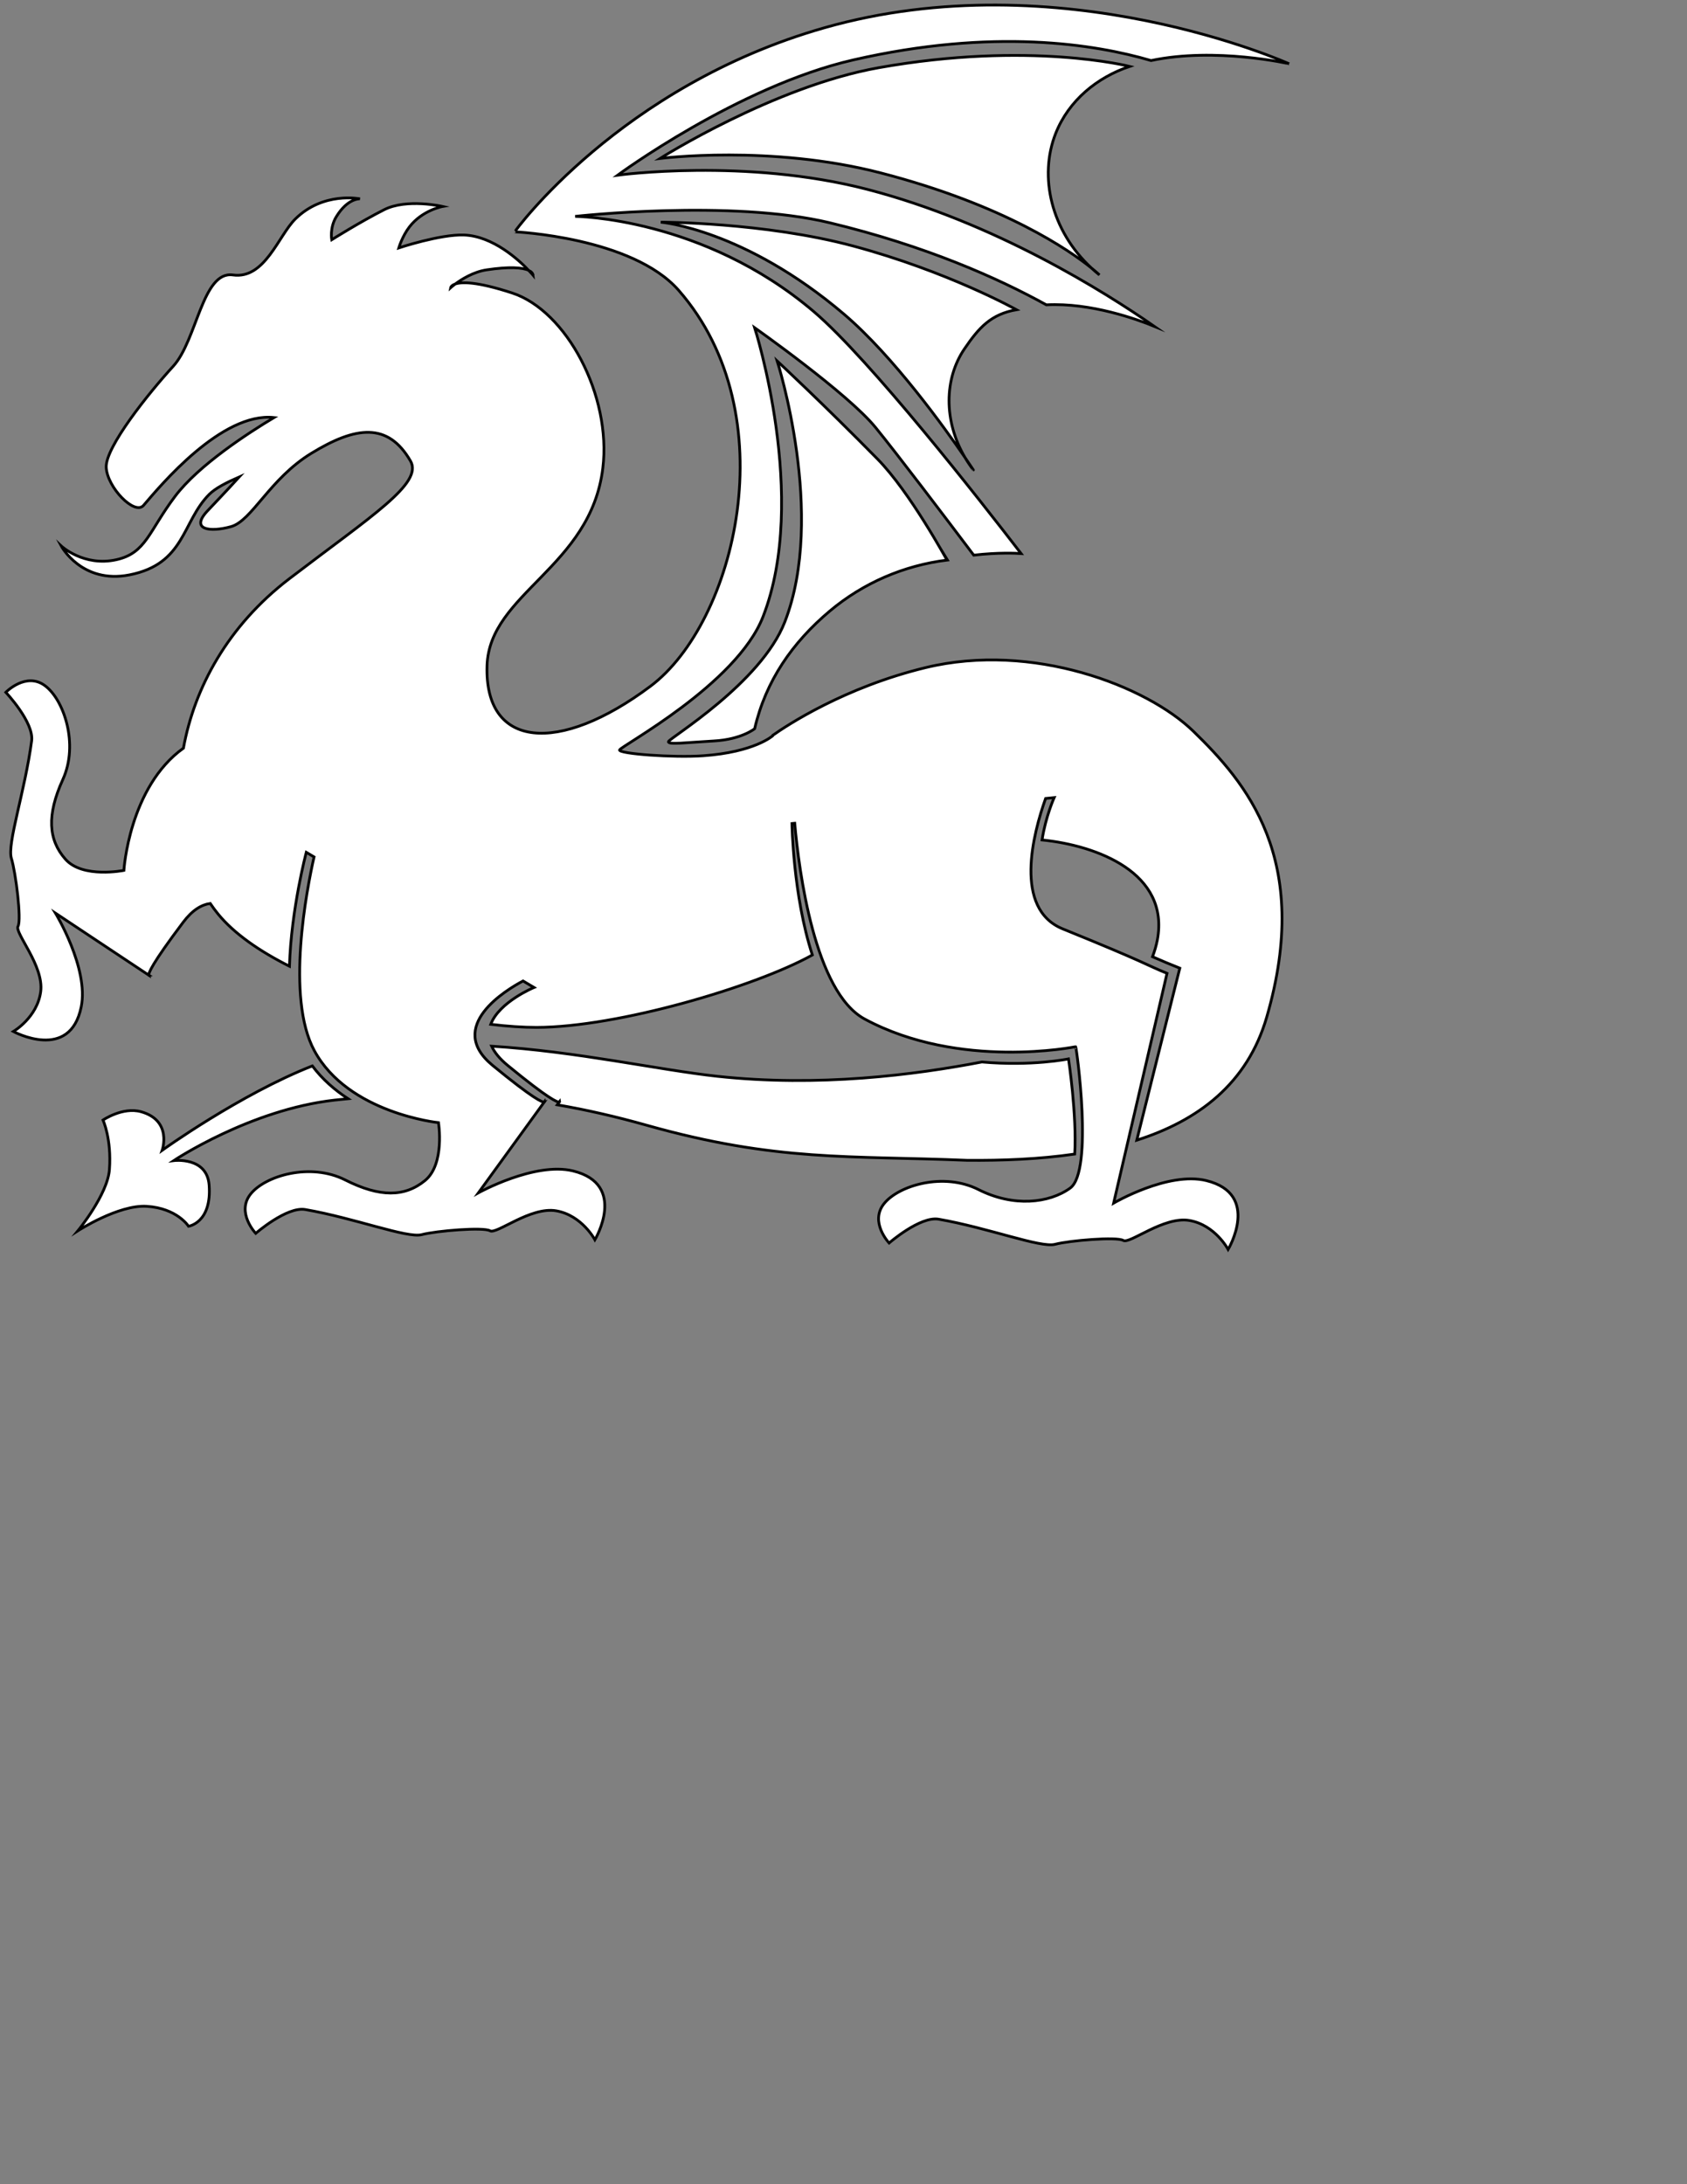 <?xml version="1.0" encoding="utf-8"?>
<!-- Generator: Adobe Illustrator 16.0.0, SVG Export Plug-In . SVG Version: 6.00 Build 0)  -->
<!DOCTYPE svg PUBLIC "-//W3C//DTD SVG 1.1//EN" "http://www.w3.org/Graphics/SVG/1.1/DTD/svg11.dtd">
<svg version="1.1" id="Layer_1" xmlns="http://www.w3.org/2000/svg" xmlns:xlink="http://www.w3.org/1999/xlink" x="0px" y="0px"
	 width="612px" height="792px" viewBox="0 0 612 792" enable-background="new 0 0 612 792" xml:space="preserve">
<rect x="0" y="0" width="612" height="792" fill="#808080" stroke="none"/>
<g id="unicorn" display="none">
	<g display="inline">
		<path fill="#FFFFFF" d="M392.641,397.92c-10.713-12.233,14.16-31.68,14.16-31.68s11.061-10.137,8.16-28.56
			c-2.732-17.345-13.08-22.025-14.283-22.515c-0.07-0.026-0.117-0.046-0.117-0.046s0.043,0.016,0.117,0.046
			c1.492,0.579,18.385,6.762,25.082-7.246c11.857-24.798-8.639-49.439-8.639-49.439s1.908,15.138-3.641,23.826
			c-8.346,13.071-19.594,7.308-18.92,6.174c0,0,16.828-7.576,12.959-24.48c-3.867-16.904-21.359-28.32-21.359-28.32
			s18.684,5.436,24.721-4.08c10.047-15.838-7.201-34.08-7.201-34.08s-0.451,19.213-14.16,17.52
			c-13.707-1.693-14.16-16.32-14.16-16.32s-2.834-6.337,0.721-16.08c3.557-9.743,2.564-23.12-11.039-27.36
			c-13.828-4.309-23.086-2.515-27.158-1.188c-1.432,0.61-2.363,0.948-2.363,0.948s0.803-0.44,2.363-0.948
			c4.439-1.894,13.719-6.427,15.158-11.771c5.82-21.635-8.4-27.36-8.4-27.36s7.133,24.527-14.16,19.2
			c-13.398-3.352,0.303-21.899-19.92-31.68c-15.095-7.3-41.22,10.144-49.066,15.813C260.08,119.35,259.2,120,259.2,120
			s0.83-0.649,2.295-1.708c3.135-2.344,8.9-6.696,13.574-10.449c16.603-13.333,11.006-23.791,13.944-37.474
			c2.822-13.143,2.551-19.397-2.453-19.489c-5.004-0.092-7.347,6.084-10.56,11.04c-3.213,4.956-23.383,15.115-36.409,23.467
			c-12.462,7.991-9.688,32.901-9.671,33.652c0,0-3.125-2.939-6.721-6.96c-3.595-4.02-20.362-5.485-26.879-7.2
			c-13.923-3.662-24.24-11.76-24.24-11.76s-1.202,13.933,5.52,20.4c10.246,9.858,19.986,10.228,24.305,9.771
			c1.489-0.298,2.335-0.412,2.335-0.412s-0.848,0.254-2.335,0.412c-2.72,0.545-7.595,1.714-13.42,3.947L0,0
			c0,0,124.512,116.656,161.113,153.636c-13.577,17.073-29.761,39.574-42.553,57.083c-22.599,30.933-29.578,47.624-31.68,69.84
			c-2.102,22.216,21.89,21.198,37.68,24.479c3.305,0.687,6.07,0.386,8.539-0.617c1.234,3.886,1.671,8.989-3.019,11.657
			c-8.68,4.938-15.6-6.479-15.6-6.479s-4.025,5.123,0,12.239c4.741,8.383,16.32,7.681,16.32,7.681s-9.674,1.048-13.2,17.279
			c-2.916,13.422,2.678,26.944,13.92,29.761c16.99,4.256,17.52-11.04,17.52-11.04s-10.042,3.547-13.68-9.36
			c-3.639-12.907,7.733-20.511,20.64-25.68c17.837-7.145,7.2-27.36,7.2-27.36s-7.822,15.3-18.225,7.806
			c-4.197-3.023-3.884-9.135-2.777-13.989c4.999-5.899,10.12-13.784,18.602-19.977c16.883-12.324,47.401-16.587,68.16-20.16
			c20.758-3.572,29.136-6.137,36-24.959c6.864-18.823,1.439-38.4,1.439-38.4l5.521,0.96c-0.243,0.058,7.901,40.017-12.166,55.872
			c-26.037,20.573-67.648,66.579-82.154,117.168c-16.016,55.855-13.44,109.679-13.44,109.679s35.051-47.555,60.24-56.879
			c40.471-14.982,64.648,1.459,86.879-4.561c22.232-6.02,19.029-30.073,39.121-31.919c20.092-1.848,10.561,24,10.561,24
			s17.26,23.568,36,22.08c30.566-2.43,34.559-30.48,34.559-30.48S411.266,419.188,392.641,397.92z"/>
	</g>
	<g display="inline">
		<path fill="none" stroke="#000000" stroke-miterlimit="10" d="M392.641,397.92c-10.713-12.233,14.16-31.68,14.16-31.68
			s11.061-10.137,8.16-28.56c-2.732-17.345-13.08-22.025-14.283-22.515c-0.07-0.026-0.117-0.046-0.117-0.046
			s0.043,0.016,0.117,0.046c1.492,0.579,18.385,6.762,25.082-7.246c11.857-24.798-8.639-49.439-8.639-49.439
			s1.908,15.138-3.641,23.826c-8.346,13.071-19.594,7.308-18.92,6.174c0,0,16.828-7.576,12.959-24.48
			c-3.867-16.904-21.359-28.32-21.359-28.32s18.684,5.436,24.721-4.08c10.047-15.838-7.201-34.08-7.201-34.08
			s-0.451,19.213-14.16,17.52c-13.707-1.693-14.16-16.32-14.16-16.32s-2.834-6.337,0.721-16.08
			c3.557-9.743,2.564-23.12-11.039-27.36c-13.828-4.309-23.086-2.515-27.158-1.188c-1.432,0.61-2.363,0.948-2.363,0.948
			s0.803-0.44,2.363-0.948c4.439-1.894,13.719-6.427,15.158-11.771c5.82-21.635-8.4-27.36-8.4-27.36s7.133,24.527-14.16,19.2
			c-13.398-3.352,0.303-21.899-19.92-31.68c-15.095-7.3-41.22,10.144-49.066,15.813C260.08,119.35,259.2,120,259.2,120
			s0.83-0.649,2.295-1.708c3.135-2.344,8.9-6.696,13.574-10.449c16.603-13.333,11.006-23.791,13.944-37.474
			c2.822-13.143,2.551-19.397-2.453-19.489c-5.004-0.092-7.347,6.084-10.56,11.04c-3.213,4.956-23.383,15.115-36.409,23.467
			c-12.462,7.991-9.688,32.901-9.671,33.652c0,0-3.125-2.939-6.721-6.96c-3.595-4.02-20.362-5.485-26.879-7.2
			c-13.923-3.662-24.24-11.76-24.24-11.76s-1.202,13.933,5.52,20.4c10.246,9.858,19.986,10.228,24.305,9.771
			c1.489-0.298,2.335-0.412,2.335-0.412s-0.848,0.254-2.335,0.412c-2.72,0.545-7.595,1.714-13.42,3.947L0,0
			c0,0,124.512,116.656,161.113,153.636c-13.577,17.073-29.761,39.574-42.553,57.083c-22.599,30.933-29.578,47.624-31.68,69.84
			c-2.102,22.216,21.89,21.198,37.68,24.479c3.305,0.687,6.07,0.386,8.539-0.617c1.234,3.886,1.671,8.989-3.019,11.657
			c-8.68,4.938-15.6-6.479-15.6-6.479s-4.025,5.123,0,12.239c4.741,8.383,16.32,7.681,16.32,7.681s-9.674,1.048-13.2,17.279
			c-2.916,13.422,2.678,26.944,13.92,29.761c16.99,4.256,17.52-11.04,17.52-11.04s-10.042,3.547-13.68-9.36
			c-3.639-12.907,7.733-20.511,20.64-25.68c17.837-7.145,7.2-27.36,7.2-27.36s-7.822,15.3-18.225,7.806
			c-4.197-3.023-3.884-9.135-2.777-13.989c4.999-5.899,10.12-13.784,18.602-19.977c16.883-12.324,47.401-16.587,68.16-20.16
			c20.758-3.572,29.136-6.137,36-24.959c6.864-18.823,1.439-38.4,1.439-38.4l5.521,0.96c-0.243,0.058,7.901,40.017-12.166,55.872
			c-26.037,20.573-67.648,66.579-82.154,117.168c-16.016,55.855-13.44,109.679-13.44,109.679s35.051-47.555,60.24-56.879
			c40.471-14.982,64.648,1.459,86.879-4.561c22.232-6.02,19.029-30.073,39.121-31.919c20.092-1.848,10.561,24,10.561,24
			s17.26,23.568,36,22.08c30.566-2.43,34.559-30.48,34.559-30.48S411.266,419.188,392.641,397.92z"/>
	</g>
</g>
<g id="Deer" display="none">
	<g display="inline">
		<path fill="#FFFFFF" d="M445.58,47.52C442.809,26.577,458.061,0,458.061,0s-30.969,15.462-31.199,45.6
			c-0.189,24.595,17.527,32.714,9.6,64.08c-4.939,19.539-26.881,25.2-26.881,25.2s-22.227-4.364-38.4-19.2
			c-16.908-15.511-13.199-39.84-13.199-39.84s-11.977,22.89-7.439,36.96c7.225,22.411,26.074,30.685,26.16,30.72
			c0,0-17.383,3.528-39.258,13.177c-20.92,9.226-33.362,29.575-33.223,29.543c0,0-8.358-5.833-9.84-18.72
			c-2.23-19.404,8.88-36,8.88-36s-24.424,12.777-27.6,39.12c-3.523,29.228,1.088,39.327,1.088,39.327l34.078,23.516
			c0,0,7.871-5.724,17.242-20.448c14.26-22.403,25.76-30.309,54.633-36.155c32.729-6.628,63.377-19.041,79.832-53.616
			C481.297,83.839,448.357,68.503,445.58,47.52z M429.346,199.409c-12.561-9.74-66.244-3.794-86.801,18.957
			c-13.328,14.751-6.57,26.279-17.145,36.234c-10.574,9.956-16.932-1.439-16.932-1.439l-0.857-13.678l-34.078-25.436
			c0,0-9.965,7.093-22.719,10.798c-7.064,2.052-12.882,3.018-16.674,3.473c-3.793-0.455-9.611-1.42-16.675-3.473
			c-12.754-3.705-22.718-10.798-22.718-10.798l-34.077,25.436l-0.857,13.678c0,0-6.357,11.396-16.931,1.439
			c-10.574-9.955-3.818-21.482-17.146-36.234c-20.556-22.751-74.239-28.696-86.8-18.957c-12.562,9.739,17.201,35.886,40.721,57.59
			c22.986,21.213,38.871,15.249,49.508,14.158c10.638-1.092,22.695-4.18,24.861,5.999c2.167,10.178-7.917,34.559,3.858,57.351
			c12.509,24.214,16.31,23.547,22.084,49.691c10.613,48.058-0.285,37.199,17.61,60.859c7.848,10.377,21.936,13.143,31.522,13.783
			v0.041c0.02-0.037,1.963,0.137,5.04,0.131c3.077,0.006,5.019-0.168,5.04-0.131v-0.041c9.587-0.641,23.675-3.406,31.523-13.783
			c17.894-23.66,6.996-12.801,17.609-60.859c5.774-26.145,9.575-25.478,22.083-49.691c11.775-22.792,1.691-47.173,3.857-57.351
			c2.166-10.179,14.225-7.091,24.861-5.999c10.639,1.091,26.523,7.055,49.51-14.158
			C412.145,235.294,441.906,209.148,429.346,199.409z M140.213,213.035c9.372,14.724,17.243,20.448,17.243,20.448l34.077-23.516
			c0,0,4.611-10.099,1.088-39.327c-3.176-26.343-27.6-39.12-27.6-39.12s11.111,16.596,8.88,36c-1.482,12.887-9.84,18.72-9.84,18.72
			c0.14,0.032-12.303-20.317-33.222-29.543c-21.875-9.649-39.258-13.177-39.258-13.177c0.086-0.035,18.935-8.309,26.16-30.72
			c4.536-14.071-7.44-36.96-7.44-36.96s3.708,24.33-13.2,39.84c-16.173,14.836-38.4,19.2-38.4,19.2s-21.941-5.661-26.88-25.2
			c-7.928-31.366,9.789-39.485,9.6-64.08C41.189,15.462,10.221,0,10.221,0s15.252,26.577,12.48,47.52
			c-2.777,20.983-35.715,36.319-16.952,75.744c16.455,34.575,47.103,46.988,79.832,53.616
			C114.453,182.727,125.954,190.632,140.213,213.035z"/>
	</g>
	<g display="inline">
		<path fill="none" stroke="#000000" stroke-miterlimit="10" d="M445.58,47.52C442.809,26.577,458.061,0,458.061,0
			s-30.969,15.462-31.199,45.6c-0.189,24.595,17.527,32.714,9.6,64.08c-4.939,19.539-26.881,25.2-26.881,25.2
			s-22.227-4.364-38.4-19.2c-16.908-15.511-13.199-39.84-13.199-39.84s-11.977,22.89-7.439,36.96
			c7.225,22.411,26.074,30.685,26.16,30.72c0,0-17.383,3.528-39.258,13.177c-20.92,9.226-33.362,29.575-33.223,29.543
			c0,0-8.358-5.833-9.84-18.72c-2.23-19.404,8.88-36,8.88-36s-24.424,12.777-27.6,39.12c-3.523,29.228,1.088,39.327,1.088,39.327
			l34.078,23.516c0,0,7.871-5.724,17.242-20.448c14.26-22.403,25.76-30.309,54.633-36.155c32.729-6.628,63.377-19.041,79.832-53.616
			C481.297,83.839,448.357,68.503,445.58,47.52z M429.346,199.409c-12.561-9.74-66.244-3.794-86.801,18.957
			c-13.328,14.751-6.57,26.279-17.145,36.234c-10.574,9.956-16.932-1.439-16.932-1.439l-0.857-13.678l-34.078-25.436
			c0,0-9.965,7.093-22.719,10.798c-7.064,2.052-12.882,3.018-16.674,3.473c-3.793-0.455-9.611-1.42-16.675-3.473
			c-12.754-3.705-22.718-10.798-22.718-10.798l-34.077,25.436l-0.857,13.678c0,0-6.357,11.396-16.931,1.439
			c-10.574-9.955-3.818-21.482-17.146-36.234c-20.556-22.751-74.239-28.696-86.8-18.957c-12.562,9.739,17.201,35.886,40.721,57.59
			c22.986,21.213,38.871,15.249,49.508,14.158c10.638-1.092,22.695-4.18,24.861,5.999c2.167,10.178-7.917,34.559,3.858,57.351
			c12.509,24.214,16.31,23.547,22.084,49.691c10.613,48.058-0.285,37.199,17.61,60.859c7.848,10.377,21.936,13.143,31.522,13.783
			v0.041c0.02-0.037,1.963,0.137,5.04,0.131c3.077,0.006,5.019-0.168,5.04-0.131v-0.041c9.587-0.641,23.675-3.406,31.523-13.783
			c17.894-23.66,6.996-12.801,17.609-60.859c5.774-26.145,9.575-25.478,22.083-49.691c11.775-22.792,1.691-47.173,3.857-57.351
			c2.166-10.179,14.225-7.091,24.861-5.999c10.639,1.091,26.523,7.055,49.51-14.158
			C412.145,235.294,441.906,209.148,429.346,199.409z M140.213,213.035c9.372,14.724,17.243,20.448,17.243,20.448l34.077-23.516
			c0,0,4.611-10.099,1.088-39.327c-3.176-26.343-27.6-39.12-27.6-39.12s11.111,16.596,8.88,36c-1.482,12.887-9.84,18.72-9.84,18.72
			c0.14,0.032-12.303-20.317-33.222-29.543c-21.875-9.649-39.258-13.177-39.258-13.177c0.086-0.035,18.935-8.309,26.16-30.72
			c4.536-14.071-7.44-36.96-7.44-36.96s3.708,24.33-13.2,39.84c-16.173,14.836-38.4,19.2-38.4,19.2s-21.941-5.661-26.88-25.2
			c-7.928-31.366,9.789-39.485,9.6-64.08C41.189,15.462,10.221,0,10.221,0s15.252,26.577,12.48,47.52
			c-2.777,20.983-35.715,36.319-16.952,75.744c16.455,34.575,47.103,46.988,79.832,53.616
			C114.453,182.727,125.954,190.632,140.213,213.035z"/>
	</g>
</g>
<g id="Fluer" display="none">
	<g display="inline">
		<path fill="#FFFFFF" d="M436.131,130.289c0,0-13.479,16.53-25.141,2.52c-9.859-11.846-23.432-32.98-60.515-28.634
			c-37.888,4.441-85.696,24.352-97.028,100.875c-2.183,14.741-3.458,29.883-3.812,44.897h-15.309
			c0.925-136.842,60.307-177.234,60.307-177.234L219.213,0l-75.421,72.714c0,0,59.382,40.392,60.306,177.234H188.79
			c-0.354-15.015-1.628-30.157-3.812-44.897c-11.332-76.523-59.141-96.434-97.029-100.875
			c-37.083-4.347-50.655,16.788-60.515,28.634c-11.661,14.01-25.14-2.52-25.14-2.52s-1.895,47.462,19.133,59.558
			s46.721-8.934,46.721-8.934s-6.674,7.771-5.339,13.057c2.592,10.27,10.901,8.247,10.901,8.247s16.75-26.071,36.709-21.532
			c18.534,4.215,54.985,23.526,62.631,69.264h-17.178c-3.977,0-7.2,3.224-7.2,7.2v2.285c0,3.977,3.224,7.2,7.2,7.2h18.481
			c-1.52,37.091-39.539,61.001-65.269,70.503c-28.373,10.479-50.058-3.894-50.058-3.894s15.05,100.861,83.875,59.786
			c29.706-17.729,44.608-69.694,45.899-126.396h15.093c-2.992,89.057-34.739,143.347-34.739,143.347l50.058,51.539l50.058-51.539
			c0,0-31.747-54.291-34.739-143.347h15.093c1.291,56.701,16.193,108.667,45.899,126.396c68.825,41.075,83.875-59.786,83.875-59.786
			s-21.685,14.372-50.058,3.894c-25.73-9.502-63.75-33.412-65.27-70.503h20.484c3.976,0,7.199-3.224,7.199-7.2v-2.285
			c0-3.977-3.224-7.2-7.199-7.2h-19.182c7.647-45.738,44.098-65.049,62.632-69.264c19.959-4.539,36.709,21.532,36.709,21.532
			s8.309,2.023,10.901-8.247c1.335-5.286-5.34-13.057-5.34-13.057s25.692,21.029,46.722,8.934
			C438.026,177.751,436.131,130.289,436.131,130.289z"/>
	</g>
	<g display="inline">
		<path fill="none" stroke="#000000" stroke-miterlimit="10" d="M436.131,130.289c0,0-13.479,16.53-25.141,2.52
			c-9.859-11.846-23.432-32.98-60.515-28.634c-37.888,4.441-85.696,24.352-97.028,100.875c-2.183,14.741-3.458,29.883-3.812,44.897
			h-15.309c0.925-136.842,60.307-177.234,60.307-177.234L219.213,0l-75.421,72.714c0,0,59.382,40.392,60.306,177.234H188.79
			c-0.354-15.015-1.628-30.157-3.812-44.897c-11.332-76.523-59.141-96.434-97.029-100.875
			c-37.083-4.347-50.655,16.788-60.515,28.634c-11.661,14.01-25.14-2.52-25.14-2.52s-1.895,47.462,19.133,59.558
			s46.721-8.934,46.721-8.934s-6.674,7.771-5.339,13.057c2.592,10.27,10.901,8.247,10.901,8.247s16.75-26.071,36.709-21.532
			c18.534,4.215,54.985,23.526,62.631,69.264h-17.178c-3.977,0-7.2,3.224-7.2,7.2v2.285c0,3.977,3.224,7.2,7.2,7.2h18.481
			c-1.52,37.091-39.539,61.001-65.269,70.503c-28.373,10.479-50.058-3.894-50.058-3.894s15.05,100.861,83.875,59.786
			c29.706-17.729,44.608-69.694,45.899-126.396h15.093c-2.992,89.057-34.739,143.347-34.739,143.347l50.058,51.539l50.058-51.539
			c0,0-31.747-54.291-34.739-143.347h15.093c1.291,56.701,16.193,108.667,45.899,126.396c68.825,41.075,83.875-59.786,83.875-59.786
			s-21.685,14.372-50.058,3.894c-25.73-9.502-63.75-33.412-65.27-70.503h20.484c3.976,0,7.199-3.224,7.199-7.2v-2.285
			c0-3.977-3.224-7.2-7.199-7.2h-19.182c7.647-45.738,44.098-65.049,62.632-69.264c19.959-4.539,36.709,21.532,36.709,21.532
			s8.309,2.023,10.901-8.247c1.335-5.286-5.34-13.057-5.34-13.057s25.692,21.029,46.722,8.934
			C438.026,177.751,436.131,130.289,436.131,130.289z"/>
	</g>
</g>
<g id="theCrown" display="none">
	<g display="inline">
		<path fill="#FFFFFF" d="M480.7,242.395c0-17.657-14.311-31.972-31.964-31.972c-3.711,0-7.271,0.64-10.584,1.803
			c-0.024-0.05-0.049-0.1-0.073-0.15c7.25-5.861,11.891-14.824,11.891-24.875c0-17.658-14.311-31.972-31.963-31.972
			c-8.414,0-16.064,3.257-21.772,8.573c-0.183-0.115-0.359-0.243-0.543-0.356c0.438-2.109,0.67-4.294,0.67-6.534
			c0-17.658-14.311-31.972-31.964-31.972c-16.962,0-30.83,13.218-31.891,29.917c-6.979,2.125-14.118,5.269-21.382,9.572
			c-15.597,9.238-29.193,24.689-40.438,41.292l-8.446-101.273l55.575,14.556c3.14,0,5.685-2.548,5.685-5.691V51.463
			c0-3.144-2.545-5.692-5.685-5.692L265.439,59.49l13.724-52.466c0-3.14-2.545-5.685-5.685-5.685H211.71
			c-3.139,0-5.684,2.545-5.684,5.685l13.711,52.417l-52.554-13.765c-3.139,0-5.684,2.548-5.684,5.691v61.849
			c0,3.144,2.545,5.691,5.684,5.691l55.583-14.558l-8.695,104.252c-11.605-17.684-25.863-34.404-42.357-44.174
			c-7.263-4.302-14.403-7.446-21.38-9.572c-1.061-16.699-14.93-29.917-31.893-29.917c-17.654,0-31.965,14.314-31.965,31.973
			c0,2.24,0.232,4.424,0.67,6.534c-0.184,0.114-0.361,0.242-0.543,0.357c-5.708-5.315-13.358-8.571-21.772-8.571
			c-17.654,0-31.965,14.313-31.965,31.969c0,10.051,4.642,19.013,11.893,24.874c-0.025,0.05-0.049,0.101-0.074,0.151
			c-3.313-1.163-6.872-1.802-10.582-1.802c-17.654,0-31.965,14.315-31.965,31.973c0,16.602,12.65,30.245,28.835,31.818
			c-3.362,76.905,19.391,185.7,19.391,185.7l0.348-0.496c0,0.128-0.005,0.256-0.005,0.384h381.314c0-0.182-0.007-0.361-0.008-0.543
			l0.46,0.655c0,0,22.753-108.798,19.39-185.704C468.049,272.639,480.7,258.997,480.7,242.395z M87.262,347.737
			c-8.445-35.615-17.166-84.195-9.307-108.82c13.834-43.35,48.551-58.432,85.685-39.937c22.785,11.348,35.309,56.424,39.447,74.21
			C155.727,282.846,114.756,310.055,87.262,347.737z M242.14,95.9c-7.555,0-13.68-6.125-13.68-13.68
			c0-7.556,6.125-13.68,13.68-13.68c7.556,0,13.681,6.125,13.681,13.68C255.82,89.775,249.695,95.9,242.14,95.9z M395.551,347.851
			c-27.513-37.772-68.551-65.055-116.002-74.704c4.21-17.816,16.886-62.828,39.651-74.167c37.134-18.495,71.851-3.413,85.685,39.937
			C412.752,263.568,404.005,312.225,395.551,347.851z"/>
	</g>
	<g display="inline">
		<path fill="none" stroke="#000000" stroke-miterlimit="10" d="M480.7,242.395c0-17.657-14.311-31.972-31.964-31.972
			c-3.711,0-7.271,0.64-10.584,1.803c-0.024-0.05-0.049-0.1-0.073-0.15c7.25-5.861,11.891-14.824,11.891-24.875
			c0-17.658-14.311-31.972-31.963-31.972c-8.414,0-16.064,3.257-21.772,8.573c-0.183-0.115-0.359-0.243-0.543-0.356
			c0.438-2.109,0.67-4.294,0.67-6.534c0-17.658-14.311-31.972-31.964-31.972c-16.962,0-30.83,13.218-31.891,29.917
			c-6.979,2.125-14.118,5.269-21.382,9.572c-15.597,9.238-29.193,24.689-40.438,41.292l-8.446-101.273l55.575,14.556
			c3.14,0,5.685-2.548,5.685-5.691V51.463c0-3.144-2.545-5.692-5.685-5.692L265.439,59.49l13.724-52.466
			c0-3.14-2.545-5.685-5.685-5.685H211.71c-3.139,0-5.684,2.545-5.684,5.685l13.711,52.417l-52.554-13.765
			c-3.139,0-5.684,2.548-5.684,5.691v61.849c0,3.144,2.545,5.691,5.684,5.691l55.583-14.558l-8.695,104.252
			c-11.605-17.684-25.863-34.404-42.357-44.174c-7.263-4.302-14.403-7.446-21.38-9.572c-1.061-16.699-14.93-29.917-31.893-29.917
			c-17.654,0-31.965,14.314-31.965,31.973c0,2.24,0.232,4.424,0.67,6.534c-0.184,0.114-0.361,0.242-0.543,0.357
			c-5.708-5.315-13.358-8.571-21.772-8.571c-17.654,0-31.965,14.313-31.965,31.969c0,10.051,4.642,19.013,11.893,24.874
			c-0.025,0.05-0.049,0.101-0.074,0.151c-3.313-1.163-6.872-1.802-10.582-1.802c-17.654,0-31.965,14.315-31.965,31.973
			c0,16.602,12.65,30.245,28.835,31.818c-3.362,76.905,19.391,185.7,19.391,185.7l0.348-0.496c0,0.128-0.005,0.256-0.005,0.384
			h381.314c0-0.182-0.007-0.361-0.008-0.543l0.46,0.655c0,0,22.753-108.798,19.39-185.704
			C468.049,272.639,480.7,258.997,480.7,242.395z M87.262,347.737c-8.445-35.615-17.166-84.195-9.307-108.82
			c13.834-43.35,48.551-58.432,85.685-39.937c22.785,11.348,35.309,56.424,39.447,74.21
			C155.727,282.846,114.756,310.055,87.262,347.737z M242.14,95.9c-7.555,0-13.68-6.125-13.68-13.68
			c0-7.556,6.125-13.68,13.68-13.68c7.556,0,13.681,6.125,13.681,13.68C255.82,89.775,249.695,95.9,242.14,95.9z M395.551,347.851
			c-27.513-37.772-68.551-65.055-116.002-74.704c4.21-17.816,16.886-62.828,39.651-74.167c37.134-18.495,71.851-3.413,85.685,39.937
			C412.752,263.568,404.005,312.225,395.551,347.851z"/>
	</g>
</g>
<g id="Shield" display="none">
	<g display="inline">
		<path fill="#FFFFFF" d="M339.356,51.22c0,0-8.882,50.59-88.137,37.92c-48.736-7.792-75.332-73.698-79.921-86.078L171.3,1.06
			c0,0-0.123,0.361-0.36,1.021c-0.237-0.659-0.36-1.021-0.36-1.021l0.001,2.002c-4.589,12.38-31.184,78.287-79.921,86.078
			C11.405,101.81,2.523,51.22,2.523,51.22S-3.495,284.067,20.659,331.06C59.728,407.07,165.32,464.308,170.82,467.252v0.128
			c0,0,0.048-0.025,0.12-0.063c0.072,0.038,0.12,0.063,0.12,0.063v-0.128c5.5-2.944,111.092-60.182,150.161-136.192
			C345.375,284.067,339.356,51.22,339.356,51.22z M35.752,116.743c0,0,24.035,18.57,70.685,11.149
			c39.039-6.209,60.409-41.417,64.095-48.008l0-1.064c0,0,0.096,0.195,0.283,0.552c0.194-0.357,0.294-0.552,0.294-0.552l0,1.104
			c3.671,6.802,24.901,42.936,64.095,47.969c12.989,1.668,24.48,1.356,34.237,0.104L60.167,337.271
			c-3.669-5.012-6.996-10.163-9.87-15.435C30.926,286.308,35.752,116.743,35.752,116.743z M291.344,321.836
			C260.01,379.304,175.323,422.58,170.916,424.804v0.097c0,0-0.038-0.02-0.096-0.048c-0.058,0.028-0.096,0.048-0.096,0.048v-0.097
			c-3.143-1.586-47.1-24.048-83.429-57.64l219.079-219.079C306.727,198.834,305.463,295.939,291.344,321.836z"/>
	</g>
	<g display="inline">
		<path fill="none" stroke="#000000" stroke-miterlimit="10" d="M339.356,51.22c0,0-8.882,50.59-88.137,37.92
			c-48.736-7.792-75.332-73.698-79.921-86.078L171.3,1.06c0,0-0.123,0.361-0.36,1.021c-0.237-0.659-0.36-1.021-0.36-1.021
			l0.001,2.002c-4.589,12.38-31.184,78.287-79.921,86.078C11.405,101.81,2.523,51.22,2.523,51.22S-3.495,284.067,20.659,331.06
			C59.728,407.07,165.32,464.308,170.82,467.252v0.128c0,0,0.048-0.025,0.12-0.063c0.072,0.038,0.12,0.063,0.12,0.063v-0.128
			c5.5-2.944,111.092-60.182,150.161-136.192C345.375,284.067,339.356,51.22,339.356,51.22z M35.752,116.743
			c0,0,24.035,18.57,70.685,11.149c39.039-6.209,60.409-41.417,64.095-48.008l0-1.064c0,0,0.096,0.195,0.283,0.552
			c0.194-0.357,0.294-0.552,0.294-0.552l0,1.104c3.671,6.802,24.901,42.936,64.095,47.969c12.989,1.668,24.48,1.356,34.237,0.104
			L60.167,337.271c-3.669-5.012-6.996-10.163-9.87-15.435C30.926,286.308,35.752,116.743,35.752,116.743z M291.344,321.836
			C260.01,379.304,175.323,422.58,170.916,424.804v0.097c0,0-0.038-0.02-0.096-0.048c-0.058,0.028-0.096,0.048-0.096,0.048v-0.097
			c-3.143-1.586-47.1-24.048-83.429-57.64l219.079-219.079C306.727,198.834,305.463,295.939,291.344,321.836z"/>
	</g>
</g>
<g id="Sun" display="none">
	<g display="inline">
		<path fill="#FFFFFF" d="M371.668,277.752c-25.854-10.294-41.554-10.174-59.552-18.418c1.857-0.699,3.717-1.461,5.577-2.31
			c33.828-15.424,44.951-31.738,66.887-37.703c37.463-10.188,75.328,13.168,75.193,13.188c0,0-23.82-39.953-83.52-31.244
			c-27.623,4.03-41.158,12.033-60.967,13.862c1.343-1.621,2.652-3.307,3.914-5.075c21.596-30.253,23.084-49.923,39.102-66.05
			c27.355-27.541,71.811-26.275,71.703-26.191c0,0-40.576-22.641-87.93,14.74c-21.904,17.291-29.632,30.976-45.862,42.46
			c0.342-2.032,0.62-4.105,0.825-6.221c3.575-36.997-4.972-54.776,0.837-76.751c9.921-37.53,49.052-58.661,49.003-58.534
			c0,0-46.462,0.681-68.781,56.73c-10.323,25.926-10.174,41.642-18.487,59.702c-0.72-1.931-1.517-3.865-2.397-5.799
			c-15.402-33.828-31.693-44.952-37.65-66.887c-10.173-37.462,13.15-75.327,13.17-75.193c0,0-39.897,23.821-31.2,83.52
			c4.022,27.612,12.009,41.147,13.84,60.943c-1.584-1.308-3.236-2.582-4.959-3.813c-30.237-21.607-49.891-23.106-66.012-39.13
			c-27.532-27.366-26.294-71.809-26.209-71.702c0,0-22.597,40.554,14.778,87.918c17.299,21.923,30.983,29.653,42.472,45.909
			c-2.054-0.348-4.15-0.632-6.29-0.84c-36.99-3.593-54.76,4.935-76.733-0.881c-37.527-9.934-58.675-49.042-58.549-48.992
			c0,0,0.708,46.419,56.757,68.75c25.977,10.35,41.699,10.188,59.805,18.554c-2,0.741-4.003,1.556-6.007,2.468
			c-33.831,15.405-44.956,31.698-66.894,37.656c-37.466,10.175-75.335-13.152-75.201-13.172c0,0,23.823,39.902,83.528,31.204
			c27.614-4.022,41.15-12.01,60.947-13.842c-1.286,1.561-2.541,3.184-3.753,4.88c-21.607,30.237-23.106,49.892-39.13,66.012
			c-27.366,27.532-71.809,26.294-71.702,26.209c0,0,40.555,22.597,87.918-14.778c21.922-17.298,29.652-30.982,45.907-42.47
			c-0.348,2.053-0.63,4.149-0.838,6.288c-3.594,36.989,4.935,54.76-0.882,76.732c-9.934,37.526-49.042,58.676-48.992,58.549
			c0,0,46.419-0.708,68.75-56.757c10.336-25.943,10.188-41.659,18.521-59.735c0.726,1.953,1.529,3.909,2.418,5.866
			c15.383,33.831,31.653,44.956,37.603,66.894c10.16,37.466-13.133,75.335-13.153,75.2c0,0,39.847-23.823,31.16-83.528
			c-4.02-27.636-12.006-41.172-13.827-60.995c1.61,1.331,3.289,2.627,5.043,3.88c30.253,21.595,49.924,23.083,66.049,39.101
			c27.541,27.357,26.275,71.811,26.191,71.705c0,0,22.641-40.578-14.74-87.931c-17.293-21.905-30.978-29.632-42.463-45.866
			c2.034,0.342,4.107,0.623,6.224,0.828c36.997,3.575,54.776-4.972,76.75,0.838c37.531,9.921,58.662,49.052,58.535,49.002
			C428.398,346.532,427.717,300.07,371.668,277.752z M231.054,283.099c-28.763,0-52.08-23.316-52.08-52.08
			c0-28.763,23.317-52.08,52.08-52.08s52.08,23.317,52.08,52.08C283.133,259.782,259.817,283.099,231.054,283.099z"/>
	</g>
	<g display="inline">
		<path fill="none" stroke="#000000" stroke-miterlimit="10" d="M371.668,277.752c-25.854-10.294-41.554-10.174-59.552-18.418
			c1.857-0.699,3.717-1.461,5.577-2.31c33.828-15.424,44.951-31.738,66.887-37.703c37.463-10.188,75.328,13.168,75.193,13.188
			c0,0-23.82-39.953-83.52-31.244c-27.623,4.03-41.158,12.033-60.967,13.862c1.343-1.621,2.652-3.307,3.914-5.075
			c21.596-30.253,23.084-49.923,39.102-66.05c27.355-27.541,71.811-26.275,71.703-26.191c0,0-40.576-22.641-87.93,14.74
			c-21.904,17.291-29.632,30.976-45.862,42.46c0.342-2.032,0.62-4.105,0.825-6.221c3.575-36.997-4.972-54.776,0.837-76.751
			c9.921-37.53,49.052-58.661,49.003-58.534c0,0-46.462,0.681-68.781,56.73c-10.323,25.926-10.174,41.642-18.487,59.702
			c-0.72-1.931-1.517-3.865-2.397-5.799c-15.402-33.828-31.693-44.952-37.65-66.887c-10.173-37.462,13.15-75.327,13.17-75.193
			c0,0-39.897,23.821-31.2,83.52c4.022,27.612,12.009,41.147,13.84,60.943c-1.584-1.308-3.236-2.582-4.959-3.813
			c-30.237-21.607-49.891-23.106-66.012-39.13c-27.532-27.366-26.294-71.809-26.209-71.702c0,0-22.597,40.554,14.778,87.918
			c17.299,21.923,30.983,29.653,42.472,45.909c-2.054-0.348-4.15-0.632-6.29-0.84c-36.99-3.593-54.76,4.935-76.733-0.881
			c-37.527-9.934-58.675-49.042-58.549-48.992c0,0,0.708,46.419,56.757,68.75c25.977,10.35,41.699,10.188,59.805,18.554
			c-2,0.741-4.003,1.556-6.007,2.468c-33.831,15.405-44.956,31.698-66.894,37.656c-37.466,10.175-75.335-13.152-75.201-13.172
			c0,0,23.823,39.902,83.528,31.204c27.614-4.022,41.15-12.01,60.947-13.842c-1.286,1.561-2.541,3.184-3.753,4.88
			c-21.607,30.237-23.106,49.892-39.13,66.012c-27.366,27.532-71.809,26.294-71.702,26.209c0,0,40.555,22.597,87.918-14.778
			c21.922-17.298,29.652-30.982,45.907-42.47c-0.348,2.053-0.63,4.149-0.838,6.288c-3.594,36.989,4.935,54.76-0.882,76.732
			c-9.934,37.526-49.042,58.676-48.992,58.549c0,0,46.419-0.708,68.75-56.757c10.336-25.943,10.188-41.659,18.521-59.735
			c0.726,1.953,1.529,3.909,2.418,5.866c15.383,33.831,31.653,44.956,37.603,66.894c10.16,37.466-13.133,75.335-13.153,75.2
			c0,0,39.847-23.823,31.16-83.528c-4.02-27.636-12.006-41.172-13.827-60.995c1.61,1.331,3.289,2.627,5.043,3.88
			c30.253,21.595,49.924,23.083,66.049,39.101c27.541,27.357,26.275,71.811,26.191,71.705c0,0,22.641-40.578-14.74-87.931
			c-17.293-21.905-30.978-29.632-42.463-45.866c2.034,0.342,4.107,0.623,6.224,0.828c36.997,3.575,54.776-4.972,76.75,0.838
			c37.531,9.921,58.662,49.052,58.535,49.002C428.398,346.532,427.717,300.07,371.668,277.752z M231.054,283.099
			c-28.763,0-52.08-23.316-52.08-52.08c0-28.763,23.317-52.08,52.08-52.08s52.08,23.317,52.08,52.08
			C283.133,259.782,259.817,283.099,231.054,283.099z"/>
	</g>
</g>
<g id="eagle" display="none">
	<g display="inline">
		<path fill="#FFFFFF" d="M343.625,56.775c9.268-4.291,76.067-18.602,94.041-26.877S451.52,1.582,451.52,1.582
			s-39.421,9.22-73.014,16.953c-16.249,3.741-70.417,18.879-76.439,50.72c-9.657,51.059,6.869,129.494-13.054,128.866
			c-12.409-0.391-8.162-19.278-14.558-35.429c-0.286-4.467-0.774-9.89-1.568-13.029c-1.508-5.964,11.761,1.2,11.761,1.2
			s3.74-12.661-3.36-17.28c-6.014-3.912-10.08-1.68-10.08-1.68s-0.805-11.241,6.72-11.52c8.011-0.298,6.24,7.2,6.24,7.2
			s3.747-10.27-0.96-16.8c-4.707-6.531-8.16-6.96-8.16-6.96s3.249-3.703,2.88-9.84c-0.441-7.342-4.928-9.818-7.525-10.641
			c-1.126-0.222-1.834-0.399-1.834-0.399s0.755,0.058,1.834,0.399c3.244,0.639,9.987,1.645,13.525-0.159
			c4.769-2.43,0.24-16.32,0.24-16.32s-6.097,4.827-12.96,4.56c-6.863-0.267-21.234-9.82-31.68-12.96
			c-10.446-3.14-25.2,4.32-25.2,4.32s-3.741-3.582-18.24-6.72c-14.499-3.139-25.471-1.533-29.52,4.56
			c-2.45,3.686-2.64,12.48-2.64,12.48s9.273-0.766,22.32,5.28c14.753,6.836,24.423,14.152,30.96,19.44
			c8.523,6.895,0.146,17.811-0.24,17.52c0,0-1.09-6.92-11.52-14.88c-10.43-7.96-33.36-17.04-33.36-17.04s21.87,22.297,24.96,28.8
			c4.721,9.933-4.345,20.464-18.72,23.28c-14.434,2.827-8.16,24.48-8.16,24.48s8.381-8.574,8.16-5.52
			c-0.248,3.427-0.078,7.262,0.184,10.451c-5.304,15.611-2.066,32.834-13.909,33.208c-19.923,0.628-3.397-77.807-13.054-128.866
			c-6.022-31.84-60.19-46.979-76.44-50.72C41.515,10.801,2.095,1.582,2.095,1.582s-4.121,20.042,13.853,28.317
			s84.773,22.586,94.041,26.877s7.459,6.719,7.459,6.719s-23.521-7.297-36.498-9.839c-24.013-4.704-70.064-19.918-70.064-19.918
			S9.695,50.662,24.473,62.535c9.51,7.641,62.078,15.48,74.859,18.718c10.943,2.772,11.189,5.279,11.189,5.279
			s-19.523-3.886-34.899-6.719c-17.574-3.238-53.547-11.279-53.547-11.279s-1.592,20.28,11.988,24.237
			c7.834,2.283,50.089,6.96,60.474,9.119c13.51,2.808,10.124,4.799,10.124,4.799s-12.129-1.441-27.706-3.6
			s-27.439-3.359-27.439-3.359s-0.893,43.641,11.189,54.714c18.71,17.147,48.749,26.139,53.547,50.154
			c4.792,23.979,12.849,64.373,48.729,66.773c14.713,0.984,18.505-1.551,19.358-3.449l0.068-1.862c0,0,0.392,0.838-0.068,1.862
			l-1.372,37.498c0,0-23.575-1.04-30,8.641c-6.425,9.68-3.36,20.399-3.36,20.399l-29.04,25.92c0,0-15.083-26.833-28.32-28.319
			c-13.237-1.487-24.72,11.52-24.72,11.52s20.202-1.144,24.48,5.76c4.278,6.904,9.653,19.991,17.52,25.681
			c7.866,5.688,22.657,13.99,28.32,23.52c8.936,15.039,4.32,24.48,4.32,24.48s18.665-9.531,10.8-24.721
			c-7.865-15.189-23.28-25.2-23.28-25.2l30-22.08c0,0,9.204,13.491,18.48,5.52c4.406-3.785,14.68-10.451,18.738-13.044
			c1.06-1.07,1.7-1.185,1.698-1.078c0,0-0.642,0.403-1.698,1.078c-2.065,2.085-5.73,7.805-9.378,22.645
			c-5.135,20.887-19.792,47.726-18,56.88c2.445,12.494,19.92,31.68,19.92,31.68l26.986-97.441
			c0.159,0.201-20.85,88.617-14.274,99.441c6.91,11.377,24.412,21.135,26.648,22.35v0.129c0,0,0.049-0.026,0.12-0.064
			c0.071,0.038,0.12,0.064,0.12,0.064l0-0.13c2.239-1.216,19.738-10.973,26.648-22.349c6.576-10.824-14.433-99.24-14.274-99.441
			l26.986,97.441c0,0,17.475-19.186,19.92-31.68c1.792-9.154-12.865-35.994-18-56.88c-3.648-14.839-7.313-20.56-9.378-22.645
			c-1.057-0.675-1.698-1.078-1.698-1.078c-0.002-0.106,0.638,0.008,1.698,1.078c4.059,2.593,14.333,9.259,18.738,13.044
			c9.275,7.972,18.479-5.52,18.479-5.52l30,22.08c0,0-15.415,10.011-23.28,25.2c-7.864,15.189,10.801,24.721,10.801,24.721
			s-4.616-9.441,4.319-24.48c5.663-9.53,20.454-17.832,28.32-23.52c7.866-5.689,13.242-18.776,17.52-25.681
			c4.278-6.903,24.48-5.76,24.48-5.76s-11.483-13.007-24.72-11.52c-13.237,1.486-28.32,28.319-28.32,28.319l-29.04-25.92
			c0,0,3.065-10.72-3.36-20.399c-6.425-9.681-30-8.641-30-8.641l-1.371-37.497c-0.46-1.024-0.068-1.862-0.068-1.862l0.068,1.862
			c0.853,1.897,4.645,4.432,19.357,3.448c35.881-2.4,43.698-42.794,48.49-66.773c4.799-24.015,34.837-33.007,53.547-50.154
			c12.081-11.073,11.189-54.714,11.189-54.714s-11.863,1.201-27.44,3.359c-15.576,2.159-27.706,3.6-27.706,3.6
			s-3.386-1.991,10.124-4.799c10.385-2.159,52.64-6.836,60.474-9.119c13.58-3.958,11.988-24.237,11.988-24.237
			s-35.974,8.041-53.548,11.279c-15.376,2.833-34.898,6.719-34.898,6.719s0.246-2.507,11.188-5.279
			c12.781-3.238,65.35-11.077,74.86-18.718c14.777-11.873,13.586-28.797,13.586-28.797s-46.051,15.214-70.064,19.918
			c-12.976,2.542-36.497,9.839-36.497,9.839S334.357,61.066,343.625,56.775z"/>
	</g>
	<g display="inline">
		<path fill="none" stroke="#000000" stroke-miterlimit="10" d="M343.625,56.775c9.268-4.291,76.067-18.602,94.041-26.877
			S451.52,1.582,451.52,1.582s-39.421,9.22-73.014,16.953c-16.249,3.741-70.417,18.879-76.439,50.72
			c-9.657,51.059,6.869,129.494-13.054,128.866c-12.409-0.391-8.162-19.278-14.558-35.429c-0.286-4.467-0.774-9.89-1.568-13.029
			c-1.508-5.964,11.761,1.2,11.761,1.2s3.74-12.661-3.36-17.28c-6.014-3.912-10.08-1.68-10.08-1.68s-0.805-11.241,6.72-11.52
			c8.011-0.298,6.24,7.2,6.24,7.2s3.747-10.27-0.96-16.8c-4.707-6.531-8.16-6.96-8.16-6.96s3.249-3.703,2.88-9.84
			c-0.441-7.342-4.928-9.818-7.525-10.641c-1.126-0.222-1.834-0.399-1.834-0.399s0.755,0.058,1.834,0.399
			c3.244,0.639,9.987,1.645,13.525-0.159c4.769-2.43,0.24-16.32,0.24-16.32s-6.097,4.827-12.96,4.56
			c-6.863-0.267-21.234-9.82-31.68-12.96c-10.446-3.14-25.2,4.32-25.2,4.32s-3.741-3.582-18.24-6.72
			c-14.499-3.139-25.471-1.533-29.52,4.56c-2.45,3.686-2.64,12.48-2.64,12.48s9.273-0.766,22.32,5.28
			c14.753,6.836,24.423,14.152,30.96,19.44c8.523,6.895,0.146,17.811-0.24,17.52c0,0-1.09-6.92-11.52-14.88
			c-10.43-7.96-33.36-17.04-33.36-17.04s21.87,22.297,24.96,28.8c4.721,9.933-4.345,20.464-18.72,23.28
			c-14.434,2.827-8.16,24.48-8.16,24.48s8.381-8.574,8.16-5.52c-0.248,3.427-0.078,7.262,0.184,10.451
			c-5.304,15.611-2.066,32.834-13.909,33.208c-19.923,0.628-3.397-77.807-13.054-128.866c-6.022-31.84-60.19-46.979-76.44-50.72
			C41.515,10.801,2.095,1.582,2.095,1.582s-4.121,20.042,13.853,28.317s84.773,22.586,94.041,26.877s7.459,6.719,7.459,6.719
			s-23.521-7.297-36.498-9.839c-24.013-4.704-70.064-19.918-70.064-19.918S9.695,50.662,24.473,62.535
			c9.51,7.641,62.078,15.48,74.859,18.718c10.943,2.772,11.189,5.279,11.189,5.279s-19.523-3.886-34.899-6.719
			c-17.574-3.238-53.547-11.279-53.547-11.279s-1.592,20.28,11.988,24.237c7.834,2.283,50.089,6.96,60.474,9.119
			c13.51,2.808,10.124,4.799,10.124,4.799s-12.129-1.441-27.706-3.6s-27.439-3.359-27.439-3.359s-0.893,43.641,11.189,54.714
			c18.71,17.147,48.749,26.139,53.547,50.154c4.792,23.979,12.849,64.373,48.729,66.773c14.713,0.984,18.505-1.551,19.358-3.449
			l0.068-1.862c0,0,0.392,0.838-0.068,1.862l-1.372,37.498c0,0-23.575-1.04-30,8.641c-6.425,9.68-3.36,20.399-3.36,20.399
			l-29.04,25.92c0,0-15.083-26.833-28.32-28.319c-13.237-1.487-24.72,11.52-24.72,11.52s20.202-1.144,24.48,5.76
			c4.278,6.904,9.653,19.991,17.52,25.681c7.866,5.688,22.657,13.99,28.32,23.52c8.936,15.039,4.32,24.48,4.32,24.48
			s18.665-9.531,10.8-24.721c-7.865-15.189-23.28-25.2-23.28-25.2l30-22.08c0,0,9.204,13.491,18.48,5.52
			c4.406-3.785,14.68-10.451,18.738-13.044c1.06-1.07,1.7-1.185,1.698-1.078c0,0-0.642,0.403-1.698,1.078
			c-2.065,2.085-5.73,7.805-9.378,22.645c-5.135,20.887-19.792,47.726-18,56.88c2.445,12.494,19.92,31.68,19.92,31.68l26.986-97.441
			c0.159,0.201-20.85,88.617-14.274,99.441c6.91,11.377,24.412,21.135,26.648,22.35v0.129c0,0,0.049-0.026,0.12-0.064
			c0.071,0.038,0.12,0.064,0.12,0.064l0-0.13c2.239-1.216,19.738-10.973,26.648-22.349c6.576-10.824-14.433-99.24-14.274-99.441
			l26.986,97.441c0,0,17.475-19.186,19.92-31.68c1.792-9.154-12.865-35.994-18-56.88c-3.648-14.839-7.313-20.56-9.378-22.645
			c-1.057-0.675-1.698-1.078-1.698-1.078c-0.002-0.106,0.638,0.008,1.698,1.078c4.059,2.593,14.333,9.259,18.738,13.044
			c9.275,7.972,18.479-5.52,18.479-5.52l30,22.08c0,0-15.415,10.011-23.28,25.2c-7.864,15.189,10.801,24.721,10.801,24.721
			s-4.616-9.441,4.319-24.48c5.663-9.53,20.454-17.832,28.32-23.52c7.866-5.689,13.242-18.776,17.52-25.681
			c4.278-6.903,24.48-5.76,24.48-5.76s-11.483-13.007-24.72-11.52c-13.237,1.486-28.32,28.319-28.32,28.319l-29.04-25.92
			c0,0,3.065-10.72-3.36-20.399c-6.425-9.681-30-8.641-30-8.641l-1.371-37.497c-0.46-1.024-0.068-1.862-0.068-1.862l0.068,1.862
			c0.853,1.897,4.645,4.432,19.357,3.448c35.881-2.4,43.698-42.794,48.49-66.773c4.799-24.015,34.837-33.007,53.547-50.154
			c12.081-11.073,11.189-54.714,11.189-54.714s-11.863,1.201-27.44,3.359c-15.576,2.159-27.706,3.6-27.706,3.6
			s-3.386-1.991,10.124-4.799c10.385-2.159,52.64-6.836,60.474-9.119c13.58-3.958,11.988-24.237,11.988-24.237
			s-35.974,8.041-53.548,11.279c-15.376,2.833-34.898,6.719-34.898,6.719s0.246-2.507,11.188-5.279
			c12.781-3.238,65.35-11.077,74.86-18.718c14.777-11.873,13.586-28.797,13.586-28.797s-46.051,15.214-70.064,19.918
			c-12.976,2.542-36.497,9.839-36.497,9.839S334.357,61.066,343.625,56.775z"/>
	</g>
</g>
<g id="Dragon">
	<g>
		<path fill="#FFFFFF" d="M191.807,98.038c1.004,1.053,1.557,1.723,1.557,1.723C193.281,99.082,192.766,98.493,191.807,98.038z
			 M234.561,408.009c47.224,13.303,73.904,10.966,116.225,12.726c12.852,0.115,26.232-0.4,39.091-2.265
			c0.829-14.277-2.253-34.508-2.253-34.508s-13.177,2.743-31.421,1.12c-24.412,4.696-59.258,9.161-95.971,5.189
			c-21.236-2.297-50.86-8.999-81.881-10.92c1.017,2.208,2.859,4.534,5.802,6.952c14.936,12.273,18.086,13.445,18.739,13.297
			l0.165-0.227c0,0,0.043,0.18-0.165,0.227l-0.731,1.008C212.703,402.419,223.396,404.863,234.561,408.009z M54.221,353.764
			l-0.233-0.155C54.043,353.814,54.221,353.764,54.221,353.764z M63.032,420.845c0,0,27.702-18.492,58.343-21.938
			c1.648-0.186,3.265-0.339,4.889-0.5c-4.777-3.127-9.333-7.044-12.956-11.9c-26.215,10.292-54.476,30.604-54.476,30.604
			s3.812-10.817-7.702-14.003c-6.627-1.834-13.769,3.034-13.769,3.034s3.16,6.769,2.333,17.971
			c-0.668,9.068-11.435,22.173-11.435,22.173s14.718-9.514,24.971-8.869c11.063,0.695,15.169,7.235,15.169,7.235
			s8.487-1.215,7.468-14.938C75.095,419.314,63.032,420.845,63.032,420.845z M368.75,112.302c0,0-24.857-13.872-59.276-23.106
			c-32.206-8.64-69.778-8.635-69.778-8.635s30.187,2.464,66.511,33.375c17.923,15.251,36.685,41.475,43.864,51.954
			c-7.799-13.243-7.531-28.585-0.224-39.351C355.173,118.692,359.545,113.929,368.75,112.302z M350.07,165.889
			c0.907,1.54,1.917,3.054,3.044,4.527C353.114,170.416,352.012,168.723,350.07,165.889z M242.495,268.907
			c-0.314,1.246,6.679,0.313,16.57-0.233c9.891-0.546,14.702-4.435,14.702-4.435c4.005-17.335,13.684-31.281,27.305-42.71
			c12.066-10.125,26.813-16.492,42.474-18.438c-0.183-0.211-13.372-24.604-25.204-36.643c-19.308-19.643-36.396-35.54-36.396-35.54
			s17.881,55.842,2.74,94.662C276.024,247.781,242.811,267.661,242.495,268.907z M409.823,24.08c0,0-36.265-9.269-91.015,0.467
			c-38.065,6.769-79.347,32.908-79.347,32.908s40.157-5.091,80.079,5.254c44.998,11.66,68.59,28.178,76.355,34.441
			c-14.507-13.454-19.147-33.044-12.911-48.797C387.699,36.446,398.027,28.02,409.823,24.08z M432.928,265.173
			c-16.988-16.526-58.428-32.444-97.083-23.105c-29.458,7.116-50.411,20.977-55.502,24.566c-0.012,0.058-0.029,0.114-0.041,0.173
			c0,0-6.558,5.932-25.204,7.235c-10.939,0.765-30.687-0.722-30.338-2.101c0.349-1.38,42.454-23.724,52.042-48.312
			c16.759-42.975-3.034-104.793-3.034-104.793s33.734,23.728,43.874,36.176c8.062,9.897,25.38,32.739,35.61,46.295
			c8.909-1.038,15.505-0.7,17.18-0.583c-14.682-19.084-54.832-70.396-75.194-87.723c-40.209-34.218-86.581-34.542-86.581-34.542
			s56.531-6.307,92.416,2.334c34.812,8.382,60.893,20.013,78.508,29.738c16.249-0.855,33.187,5.348,39.178,7.801
			c-17.918-12.465-58.031-37.723-104.15-49.675c-44.191-11.453-90.548-5.135-90.548-5.135s43.702-32.207,85.415-41.777
			c50.887-11.675,87.771-5.761,108.098,0.209c23.396-4.948,50.25,1.172,50.129,1.191c0,0-83.003-37.49-168.735-13.046
			c-74.112,21.131-112.393,74-112.245,73.961c0,0,42.611,1.896,59.51,21.238c39.41,45.11,20.5,120.508-10.269,143.536
			c-33.286,24.911-60.239,22.575-59.276-7.469c0.843-26.302,37.609-35.549,42.007-71.651c3.195-26.229-13.153-57.035-32.905-63.482
			c-12.902-4.211-18.351-4.046-20.647-3.246c-1.055,0.784-1.663,1.337-1.663,1.337s0.142-0.808,1.663-1.337
			c2.253-1.676,6.559-4.417,11.436-5.144c8.038-1.197,12.938-0.895,15.233,0.195c-3.59-3.765-12.952-12.423-23.445-12.824
			c-8.597-0.328-23.695,4.678-23.695,4.678s1.243-4.228,3.871-7.634c4.704-6.099,12.029-7.394,12.029-7.394s-12.981-3-21.216,1.177
			c-8.789,4.458-19.018,10.888-19.018,10.888s-0.794-4.316,1.661-8.338c4.175-6.843,8.589-6.488,8.589-6.488
			s-13.243-2.757-23.443,7.292c-6.151,6.059-11.042,21.93-22.637,20.305c-11.117-1.558-12.991,23.625-21.704,33.142
			c-8.713,9.516-24.652,29.328-24.271,36.642c0.381,7.315,10.346,17.494,13.536,13.77c6.116-7.14,28.364-33.913,47.339-31.85
			c-9.33,5.59-27.366,17.255-35.904,28.583c-9.578,12.707-10.495,20.56-21.282,22.961c-11.843,2.637-20.025-4.99-20.025-4.99
			s7.437,13.886,24.737,10.503c20.269-3.964,19.039-19.219,28.938-29.174c2.256-2.269,6.351-4.351,10.931-6.357
			c-4.779,5.249-9.42,10.043-11.631,12.425c-6.25,6.736,1.005,7.723,8.635,5.602s13.972-17.324,29.171-26.607
			c16.064-9.811,27.762-11.351,35.939,2.801c4.686,8.108-14.063,19.854-43.963,42.704c-22.34,17.073-34.445,39.585-38.406,61.425
			c-19.758,14.162-21.604,44.327-21.604,44.327s-14.929,3.028-21.188-4.031c-6.259-7.061-6.831-16.011-0.959-28.926
			c5.872-12.915,0.33-29.046-6.543-34.067c-6.873-5.021-14.147,2.452-14.147,2.452s10.261,10.839,9.368,17.6
			c-2.41,18.251-8.962,37.361-7.354,42.583c1.609,5.222,3.728,22.249,2.418,24.661c-1.309,2.411,9.477,14.316,8.219,23.721
			c-1.258,9.404-9.916,14.424-9.916,14.424s20.566,11.166,24.623-8.957c2.819-13.986-9.341-33.953-9.341-33.953l33.868,22.498
			c-0.175-0.646,0.866-3.843,12.512-19.271c3.262-4.322,6.571-6.3,9.761-6.747c0.908,1.345,1.865,2.637,2.874,3.866
			c5.824,7.096,14.994,13.44,25.862,18.897c0.643-20.744,6.11-41.303,6.11-41.303l2.819,1.672
			c-2.618,11.614-10.343,50.918,0.082,70.212c12.315,22.792,45.063,26.14,45.063,26.14s2.412,15.042-4.903,21.005
			c-7.315,5.963-16.285,6.166-28.953-0.233c-12.667-6.399-29.021-1.526-34.323,5.135c-5.303,6.661,1.868,14.237,1.868,14.237
			s11.257-9.807,17.979-8.636c18.144,3.159,36.976,10.494,42.261,9.102c5.286-1.392,22.394-2.807,24.75-1.399
			s14.701-8.88,24.05-7.235c9.348,1.644,14.009,10.502,14.009,10.502s12.009-20.09-7.938-24.973
			c-13.864-3.394-34.323,7.936-34.323,7.936l23.885-32.915c-0.653,0.148-3.806-1.023-18.748-13.297
			c-17.251-14.17,5.213-27.511,11.053-30.604l3.983,2.363c0,0-12.623,5.206-15.705,13.363c6.138,0.736,11.779,1.113,16.638,1.107
			c29.5-0.035,79.398-14.771,100.04-26.251c-7.043-21.628-7.392-47.668-7.392-47.668l0.994-0.098
			c1.555,17.435,7.22,61.201,25.377,70.984c34.509,18.592,76.547,10.036,76.547,10.036c0.236-0.043,6.567,45.081-1.995,51.27
			c-7.646,5.526-20.584,6.942-33.244,0.543c-12.661-6.399-29.006-1.526-34.306,5.135c-5.301,6.66,1.866,14.236,1.866,14.236
			s11.252-9.806,17.97-8.635c18.135,3.159,36.957,10.494,42.24,9.102c5.283-1.392,22.383-2.808,24.738-1.4
			c2.354,1.407,14.693-8.879,24.037-7.234c9.344,1.644,14.002,10.502,14.002,10.502s12.003-20.09-7.935-24.973
			c-13.856-3.394-33.605,8.169-33.605,8.169l19.37-83.321c-7.526-3.041-6.948-3.595-37.807-16.104
			c-18.027-7.309-10.711-34.73-6.236-47.306l3.104-0.307c0,0-3.068,6.809-4.4,15.355c19.898,2,46.355,11.888,41.838,36.225
			c-0.413,2.123-1.014,4.16-1.764,6.121c4.493,1.956,5.818,2.498,9.904,4.146l-15.614,62.377
			c22.067-7.035,40.079-20.321,47.147-44.638C476.218,311.396,451.725,283.459,432.928,265.173z M395.896,97.149
			c0.944,0.876,1.931,1.728,2.959,2.549C398.855,99.699,397.888,98.756,395.896,97.149z M197.597,399.373l-0.165,0.227
			C197.64,399.553,197.597,399.373,197.597,399.373z"/>
	</g>
	<g>
		<path fill="none" stroke="#000000" stroke-miterlimit="10" d="M191.807,98.038c1.004,1.053,1.557,1.723,1.557,1.723
			C193.281,99.082,192.766,98.493,191.807,98.038z M234.561,408.009c47.224,13.303,73.904,10.966,116.225,12.726
			c12.852,0.115,26.232-0.4,39.091-2.265c0.829-14.277-2.253-34.508-2.253-34.508s-13.177,2.743-31.421,1.12
			c-24.412,4.696-59.258,9.161-95.971,5.189c-21.236-2.297-50.86-8.999-81.881-10.92c1.017,2.208,2.859,4.534,5.802,6.952
			c14.936,12.273,18.086,13.445,18.739,13.297l0.165-0.227c0,0,0.043,0.18-0.165,0.227l-0.731,1.008
			C212.703,402.419,223.396,404.863,234.561,408.009z M54.221,353.764l-0.233-0.155C54.043,353.814,54.221,353.764,54.221,353.764z
			 M63.032,420.845c0,0,27.702-18.492,58.343-21.938c1.648-0.186,3.265-0.339,4.889-0.5c-4.777-3.127-9.333-7.044-12.956-11.9
			c-26.215,10.292-54.476,30.604-54.476,30.604s3.812-10.817-7.702-14.003c-6.627-1.834-13.769,3.034-13.769,3.034
			s3.16,6.769,2.333,17.971c-0.668,9.068-11.435,22.173-11.435,22.173s14.718-9.514,24.971-8.869
			c11.063,0.695,15.169,7.235,15.169,7.235s8.487-1.215,7.468-14.938C75.095,419.314,63.032,420.845,63.032,420.845z
			 M368.75,112.302c0,0-24.857-13.872-59.276-23.106c-32.206-8.64-69.778-8.635-69.778-8.635s30.187,2.464,66.511,33.375
			c17.923,15.251,36.685,41.475,43.864,51.954c-7.799-13.243-7.531-28.585-0.224-39.351
			C355.173,118.692,359.545,113.929,368.75,112.302z M350.07,165.889c0.907,1.54,1.917,3.054,3.044,4.527
			C353.114,170.416,352.012,168.723,350.07,165.889z M242.495,268.907c-0.314,1.246,6.679,0.313,16.57-0.233
			c9.891-0.546,14.702-4.435,14.702-4.435c4.005-17.335,13.684-31.281,27.305-42.71c12.066-10.125,26.813-16.492,42.474-18.438
			c-0.183-0.211-13.372-24.604-25.204-36.643c-19.308-19.643-36.396-35.54-36.396-35.54s17.881,55.842,2.74,94.662
			C276.024,247.781,242.811,267.661,242.495,268.907z M409.823,24.08c0,0-36.265-9.269-91.015,0.467
			c-38.065,6.769-79.347,32.908-79.347,32.908s40.157-5.091,80.079,5.254c44.998,11.66,68.59,28.178,76.355,34.441
			c-14.507-13.454-19.147-33.044-12.911-48.797C387.699,36.446,398.027,28.02,409.823,24.08z M432.928,265.173
			c-16.988-16.526-58.428-32.444-97.083-23.105c-29.458,7.116-50.411,20.977-55.502,24.566c-0.012,0.058-0.029,0.114-0.041,0.173
			c0,0-6.558,5.932-25.204,7.235c-10.939,0.765-30.687-0.722-30.338-2.101c0.349-1.38,42.454-23.724,52.042-48.312
			c16.759-42.975-3.034-104.793-3.034-104.793s33.734,23.728,43.874,36.176c8.062,9.897,25.38,32.739,35.61,46.295
			c8.909-1.038,15.505-0.7,17.18-0.583c-14.682-19.084-54.832-70.396-75.194-87.723c-40.209-34.218-86.581-34.542-86.581-34.542
			s56.531-6.307,92.416,2.334c34.812,8.382,60.893,20.013,78.508,29.738c16.249-0.855,33.187,5.348,39.178,7.801
			c-17.918-12.465-58.031-37.723-104.15-49.675c-44.191-11.453-90.548-5.135-90.548-5.135s43.702-32.207,85.415-41.777
			c50.887-11.675,87.771-5.761,108.098,0.209c23.396-4.948,50.25,1.172,50.129,1.191c0,0-83.003-37.49-168.735-13.046
			c-74.112,21.131-112.393,74-112.245,73.961c0,0,42.611,1.896,59.51,21.238c39.41,45.11,20.5,120.508-10.269,143.536
			c-33.286,24.911-60.239,22.575-59.276-7.469c0.843-26.302,37.609-35.549,42.007-71.651c3.195-26.229-13.153-57.035-32.905-63.482
			c-12.902-4.211-18.351-4.046-20.647-3.246c-1.055,0.784-1.663,1.337-1.663,1.337s0.142-0.808,1.663-1.337
			c2.253-1.676,6.559-4.417,11.436-5.144c8.038-1.197,12.938-0.895,15.233,0.195c-3.59-3.765-12.952-12.423-23.445-12.824
			c-8.597-0.328-23.695,4.678-23.695,4.678s1.243-4.228,3.871-7.634c4.704-6.099,12.029-7.394,12.029-7.394s-12.981-3-21.216,1.177
			c-8.789,4.458-19.018,10.888-19.018,10.888s-0.794-4.316,1.661-8.338c4.175-6.843,8.589-6.488,8.589-6.488
			s-13.243-2.757-23.443,7.292c-6.151,6.059-11.042,21.93-22.637,20.305c-11.117-1.558-12.991,23.625-21.704,33.142
			c-8.713,9.516-24.652,29.328-24.271,36.642c0.381,7.315,10.346,17.494,13.536,13.77c6.116-7.14,28.364-33.913,47.339-31.85
			c-9.33,5.59-27.366,17.255-35.904,28.583c-9.578,12.707-10.495,20.56-21.282,22.961c-11.843,2.637-20.025-4.99-20.025-4.99
			s7.437,13.886,24.737,10.503c20.269-3.964,19.039-19.219,28.938-29.174c2.256-2.269,6.351-4.351,10.931-6.357
			c-4.779,5.249-9.42,10.043-11.631,12.425c-6.25,6.736,1.005,7.723,8.635,5.602s13.972-17.324,29.171-26.607
			c16.064-9.811,27.762-11.351,35.939,2.801c4.686,8.108-14.063,19.854-43.963,42.704c-22.34,17.073-34.445,39.585-38.406,61.425
			c-19.758,14.162-21.604,44.327-21.604,44.327s-14.929,3.028-21.188-4.031c-6.259-7.061-6.831-16.011-0.959-28.926
			c5.872-12.915,0.33-29.046-6.543-34.067c-6.873-5.021-14.147,2.452-14.147,2.452s10.261,10.839,9.368,17.6
			c-2.41,18.251-8.962,37.361-7.354,42.583c1.609,5.222,3.728,22.249,2.418,24.661c-1.309,2.411,9.477,14.316,8.219,23.721
			c-1.258,9.404-9.916,14.424-9.916,14.424s20.566,11.166,24.623-8.957c2.819-13.986-9.341-33.953-9.341-33.953l33.868,22.498
			c-0.175-0.646,0.866-3.843,12.512-19.271c3.262-4.322,6.571-6.3,9.761-6.747c0.908,1.345,1.865,2.637,2.874,3.866
			c5.824,7.096,14.994,13.44,25.862,18.897c0.643-20.744,6.11-41.303,6.11-41.303l2.819,1.672
			c-2.618,11.614-10.343,50.918,0.082,70.212c12.315,22.792,45.063,26.14,45.063,26.14s2.412,15.042-4.903,21.005
			c-7.315,5.963-16.285,6.166-28.953-0.233c-12.667-6.399-29.021-1.526-34.323,5.135c-5.303,6.661,1.868,14.237,1.868,14.237
			s11.257-9.807,17.979-8.636c18.144,3.159,36.976,10.494,42.261,9.102c5.286-1.392,22.394-2.807,24.75-1.399
			s14.701-8.88,24.05-7.235c9.348,1.644,14.009,10.502,14.009,10.502s12.009-20.09-7.938-24.973
			c-13.864-3.394-34.323,7.936-34.323,7.936l23.885-32.915c-0.653,0.148-3.806-1.023-18.748-13.297
			c-17.251-14.17,5.213-27.511,11.053-30.604l3.983,2.363c0,0-12.623,5.206-15.705,13.363c6.138,0.736,11.779,1.113,16.638,1.107
			c29.5-0.035,79.398-14.771,100.04-26.251c-7.043-21.628-7.392-47.668-7.392-47.668l0.994-0.098
			c1.555,17.435,7.22,61.201,25.377,70.984c34.509,18.592,76.547,10.036,76.547,10.036c0.236-0.043,6.567,45.081-1.995,51.27
			c-7.646,5.526-20.584,6.942-33.244,0.543c-12.661-6.399-29.006-1.526-34.306,5.135c-5.301,6.66,1.866,14.236,1.866,14.236
			s11.252-9.806,17.97-8.635c18.135,3.159,36.957,10.494,42.24,9.102c5.283-1.392,22.383-2.808,24.738-1.4
			c2.354,1.407,14.693-8.879,24.037-7.234c9.344,1.644,14.002,10.502,14.002,10.502s12.003-20.09-7.935-24.973
			c-13.856-3.394-33.605,8.169-33.605,8.169l19.37-83.321c-7.526-3.041-6.948-3.595-37.807-16.104
			c-18.027-7.309-10.711-34.73-6.236-47.306l3.104-0.307c0,0-3.068,6.809-4.4,15.355c19.898,2,46.355,11.888,41.838,36.225
			c-0.413,2.123-1.014,4.16-1.764,6.121c4.493,1.956,5.818,2.498,9.904,4.146l-15.614,62.377
			c22.067-7.035,40.079-20.321,47.147-44.638C476.218,311.396,451.725,283.459,432.928,265.173z M395.896,97.149
			c0.944,0.876,1.931,1.728,2.959,2.549C398.855,99.699,397.888,98.756,395.896,97.149z M197.597,399.373l-0.165,0.227
			C197.64,399.553,197.597,399.373,197.597,399.373z"/>
	</g>
</g>
</svg>
